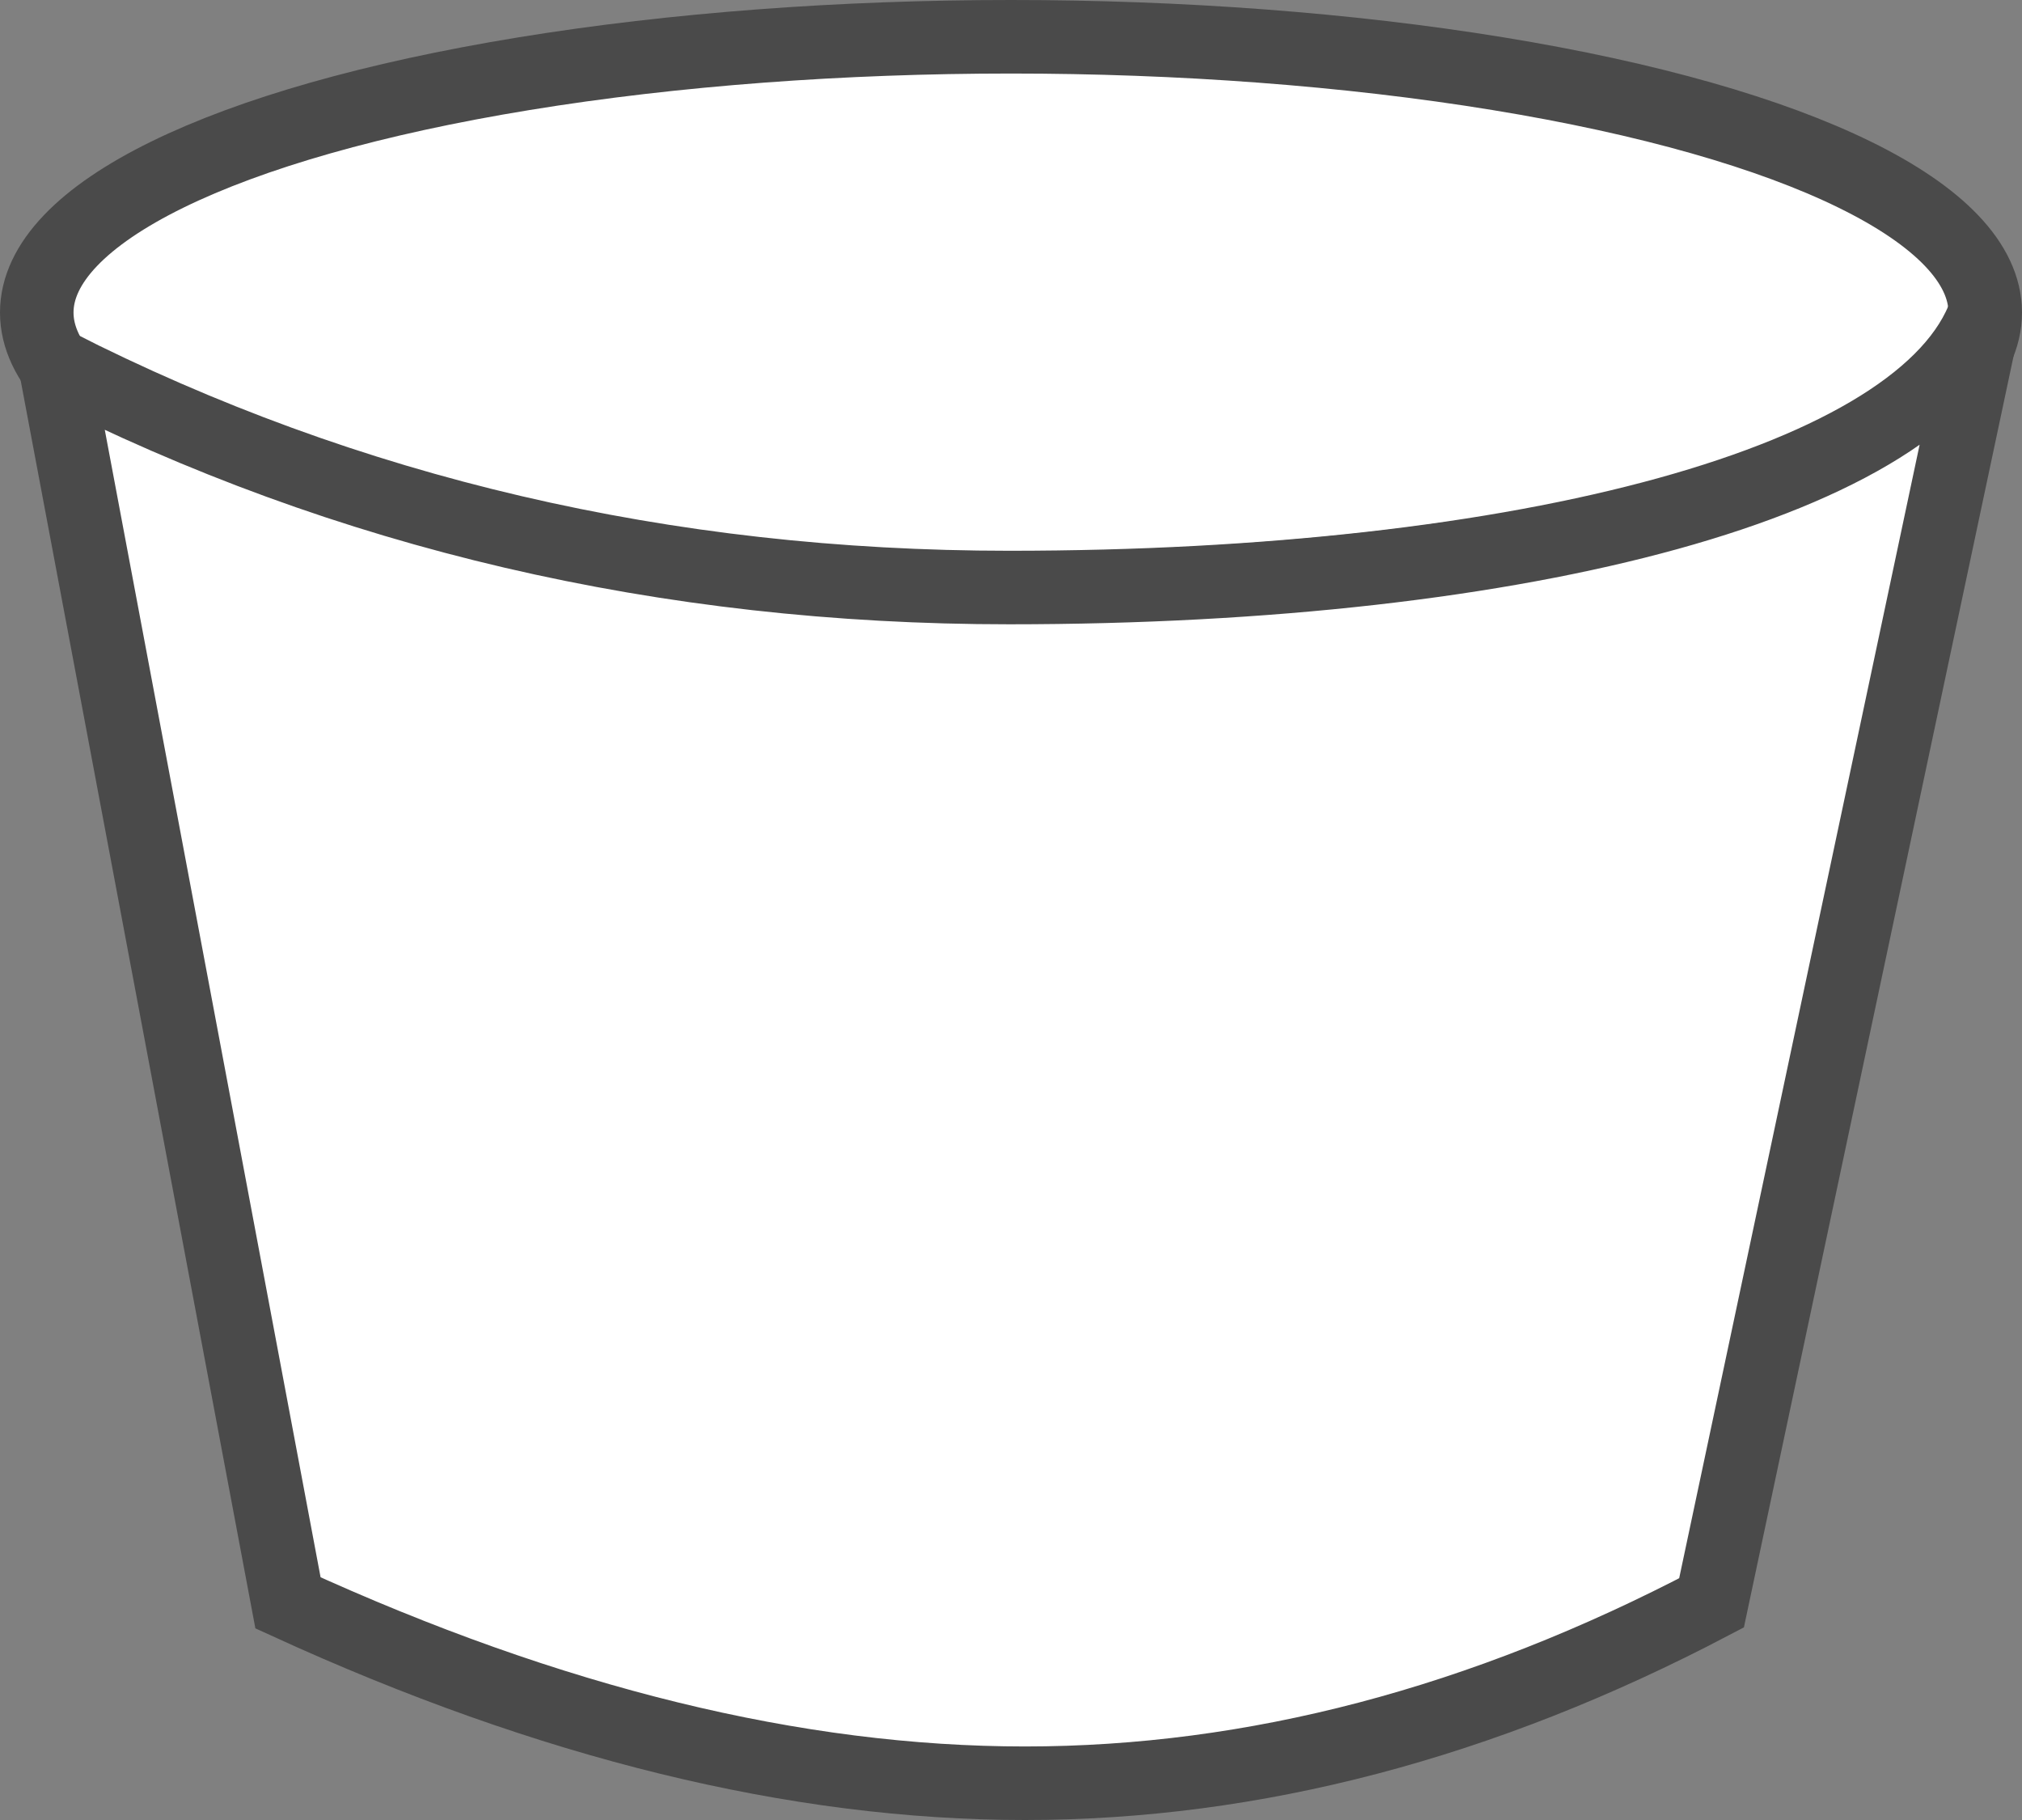 <?xml version="1.0" encoding="UTF-8"?>
<svg width="110px" height="99px" viewBox="0 0 110 99" version="1.1" xmlns="http://www.w3.org/2000/svg" xmlns:xlink="http://www.w3.org/1999/xlink">
    <rect x="0" y="0" width="110" height="99" fill="#808080" stroke="none"/>
    <!-- Generator: Sketch 52.5 (67469) - http://www.bohemiancoding.com/sketch -->
    <title>鱼桶</title>
    <desc>Created with Sketch.</desc>
    <g id="Page-1" stroke="none" stroke-width="1" fill="none" fill-rule="evenodd">
        <g id="公地悲剧3" transform="translate(-501, -673)" fill="#FFFFFF" fill-rule="nonzero" stroke="#4A4A4A" stroke-width="4">
            <g id="鱼桶" transform="translate(503, 675)">
                <ellipse id="椭圆形" cx="53" cy="15" rx="53" ry="15"></ellipse>
                <path d="M1,17.845 C16.893,25.921 34.195,29.959 52.906,29.959 C80.971,29.959 102.735,24.206 106,15 L91.11,85.188 C78.651,91.729 66.2,95 53.759,95 C41.317,95 27.953,91.729 13.667,85.188 L1,17.845 Z" id="路径"></path>
            </g>
        </g>
    </g>
</svg>